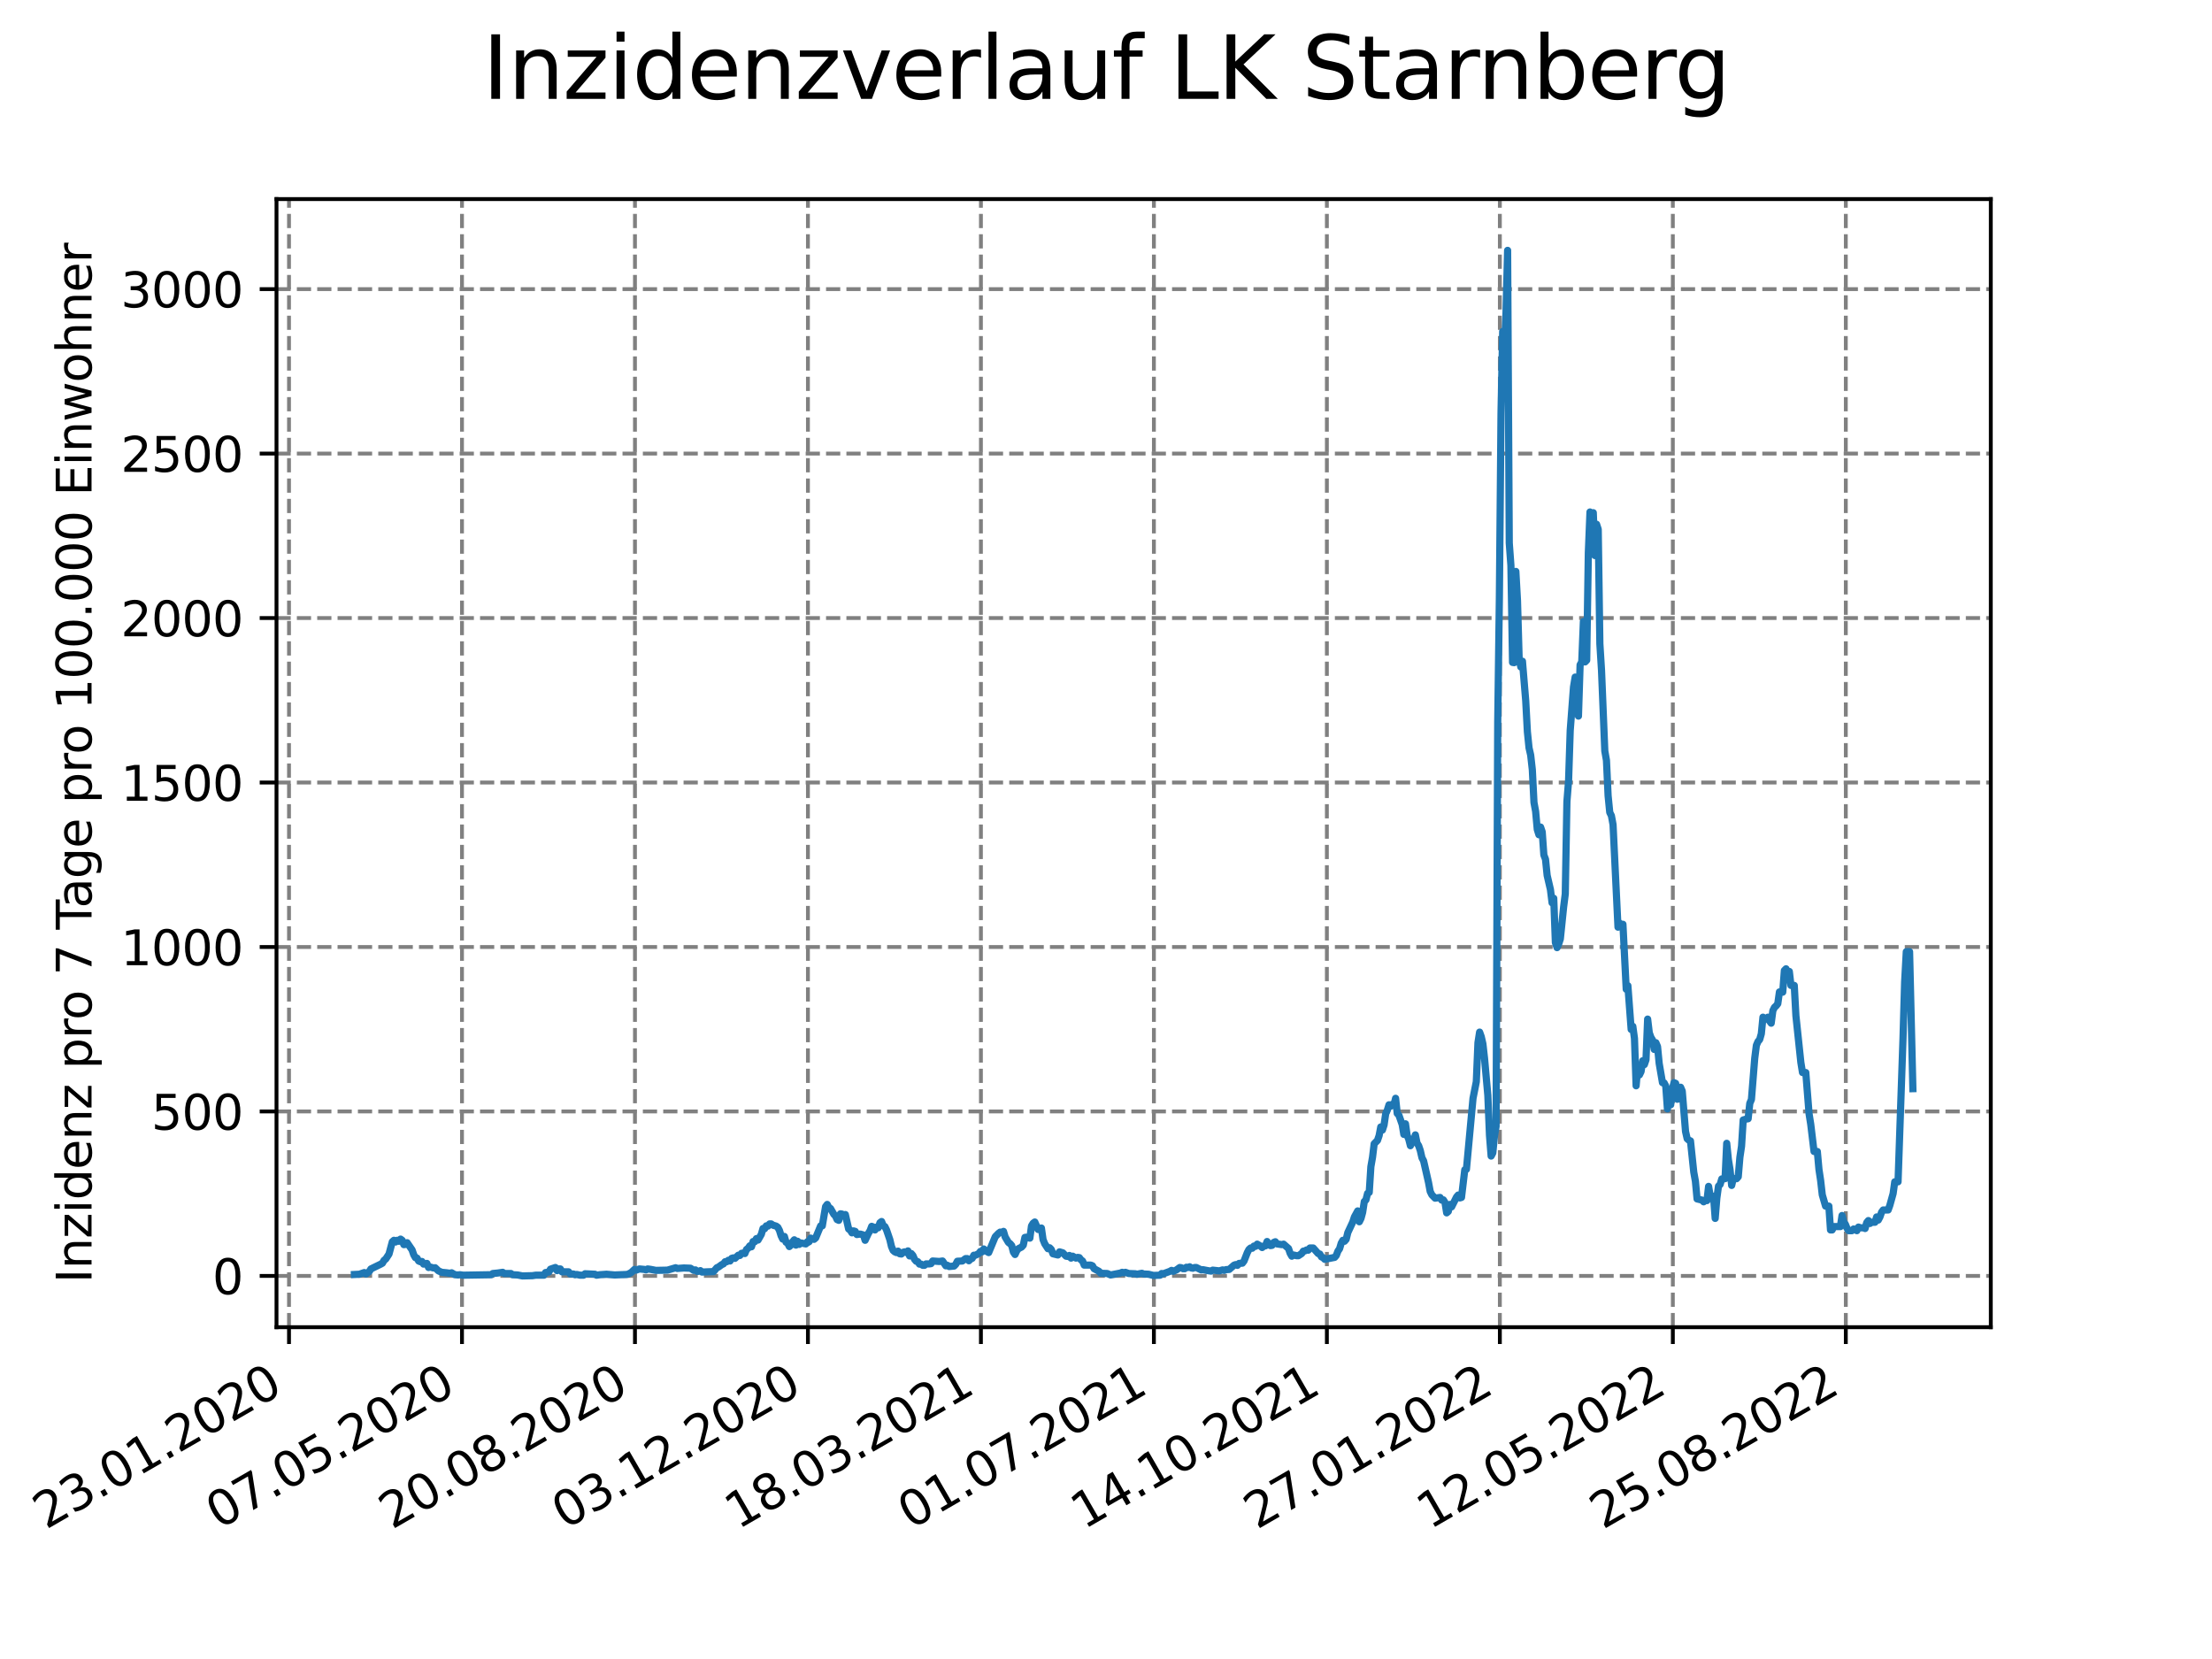 <?xml version="1.0" encoding="utf-8" standalone="no"?>
<!DOCTYPE svg PUBLIC "-//W3C//DTD SVG 1.1//EN"
  "http://www.w3.org/Graphics/SVG/1.1/DTD/svg11.dtd">
<svg xmlns:xlink="http://www.w3.org/1999/xlink" width="460.8pt" height="345.6pt" viewBox="0 0 460.8 345.6" xmlns="http://www.w3.org/2000/svg" version="1.1">
 <defs>
  <style type="text/css">*{stroke-linejoin: round; stroke-linecap: butt}</style>
 </defs>
 <g id="figure_1">
  <g id="patch_1">
   <path d="M 0 345.6 
L 460.8 345.6 
L 460.8 0 
L 0 0 
z
" style="fill: #ffffff"/>
  </g>
  <g id="axes_1">
   <g id="patch_2">
    <path d="M 57.6 276.48 
L 414.72 276.48 
L 414.72 41.472 
L 57.6 41.472 
z
" style="fill: #ffffff"/>
   </g>
   <g id="matplotlib.axis_1">
    <g id="xtick_1">
     <g id="line2d_1">
      <path d="M 60.205 276.48 
L 60.205 41.472 
" clip-path="url(#pa8fce5d4a7)" style="fill: none; stroke-dasharray: 2.96,1.28; stroke-dashoffset: 0; stroke: #808080; stroke-width: 0.8"/>
     </g>
     <g id="line2d_2">
      <defs>
       <path id="m1323e6980e" d="M 0 0 
L 0 3.5 
" style="stroke: #000000; stroke-width: 0.8"/>
      </defs>
      <g>
       <use xlink:href="#m1323e6980e" x="60.205" y="276.48" style="stroke: #000000; stroke-width: 0.8"/>
      </g>
     </g>
     <g id="text_1">
      <!-- 23.01.2020 -->
      <g transform="translate(9.58 318.689) rotate(-30) scale(0.1 -0.1)">
       <defs>
        <path id="DejaVuSans-32" d="M 1228 531 
L 3431 531 
L 3431 0 
L 469 0 
L 469 531 
Q 828 903 1448 1529 
Q 2069 2156 2228 2338 
Q 2531 2678 2651 2914 
Q 2772 3150 2772 3378 
Q 2772 3750 2511 3984 
Q 2250 4219 1831 4219 
Q 1534 4219 1204 4116 
Q 875 4013 500 3803 
L 500 4441 
Q 881 4594 1212 4672 
Q 1544 4750 1819 4750 
Q 2544 4750 2975 4387 
Q 3406 4025 3406 3419 
Q 3406 3131 3298 2873 
Q 3191 2616 2906 2266 
Q 2828 2175 2409 1742 
Q 1991 1309 1228 531 
z
" transform="scale(0.016)"/>
        <path id="DejaVuSans-33" d="M 2597 2516 
Q 3050 2419 3304 2112 
Q 3559 1806 3559 1356 
Q 3559 666 3084 287 
Q 2609 -91 1734 -91 
Q 1441 -91 1130 -33 
Q 819 25 488 141 
L 488 750 
Q 750 597 1062 519 
Q 1375 441 1716 441 
Q 2309 441 2620 675 
Q 2931 909 2931 1356 
Q 2931 1769 2642 2001 
Q 2353 2234 1838 2234 
L 1294 2234 
L 1294 2753 
L 1863 2753 
Q 2328 2753 2575 2939 
Q 2822 3125 2822 3475 
Q 2822 3834 2567 4026 
Q 2313 4219 1838 4219 
Q 1578 4219 1281 4162 
Q 984 4106 628 3988 
L 628 4550 
Q 988 4650 1302 4700 
Q 1616 4750 1894 4750 
Q 2613 4750 3031 4423 
Q 3450 4097 3450 3541 
Q 3450 3153 3228 2886 
Q 3006 2619 2597 2516 
z
" transform="scale(0.016)"/>
        <path id="DejaVuSans-2e" d="M 684 794 
L 1344 794 
L 1344 0 
L 684 0 
L 684 794 
z
" transform="scale(0.016)"/>
        <path id="DejaVuSans-30" d="M 2034 4250 
Q 1547 4250 1301 3770 
Q 1056 3291 1056 2328 
Q 1056 1369 1301 889 
Q 1547 409 2034 409 
Q 2525 409 2770 889 
Q 3016 1369 3016 2328 
Q 3016 3291 2770 3770 
Q 2525 4250 2034 4250 
z
M 2034 4750 
Q 2819 4750 3233 4129 
Q 3647 3509 3647 2328 
Q 3647 1150 3233 529 
Q 2819 -91 2034 -91 
Q 1250 -91 836 529 
Q 422 1150 422 2328 
Q 422 3509 836 4129 
Q 1250 4750 2034 4750 
z
" transform="scale(0.016)"/>
        <path id="DejaVuSans-31" d="M 794 531 
L 1825 531 
L 1825 4091 
L 703 3866 
L 703 4441 
L 1819 4666 
L 2450 4666 
L 2450 531 
L 3481 531 
L 3481 0 
L 794 0 
L 794 531 
z
" transform="scale(0.016)"/>
       </defs>
       <use xlink:href="#DejaVuSans-32"/>
       <use xlink:href="#DejaVuSans-33" x="63.623"/>
       <use xlink:href="#DejaVuSans-2e" x="127.246"/>
       <use xlink:href="#DejaVuSans-30" x="159.033"/>
       <use xlink:href="#DejaVuSans-31" x="222.656"/>
       <use xlink:href="#DejaVuSans-2e" x="286.279"/>
       <use xlink:href="#DejaVuSans-32" x="318.066"/>
       <use xlink:href="#DejaVuSans-30" x="381.689"/>
       <use xlink:href="#DejaVuSans-32" x="445.312"/>
       <use xlink:href="#DejaVuSans-30" x="508.936"/>
      </g>
     </g>
    </g>
    <g id="xtick_2">
     <g id="line2d_3">
      <path d="M 96.24 276.48 
L 96.24 41.472 
" clip-path="url(#pa8fce5d4a7)" style="fill: none; stroke-dasharray: 2.96,1.28; stroke-dashoffset: 0; stroke: #808080; stroke-width: 0.8"/>
     </g>
     <g id="line2d_4">
      <g>
       <use xlink:href="#m1323e6980e" x="96.24" y="276.48" style="stroke: #000000; stroke-width: 0.8"/>
      </g>
     </g>
     <g id="text_2">
      <!-- 07.05.2020 -->
      <g transform="translate(45.615 318.689) rotate(-30) scale(0.1 -0.1)">
       <defs>
        <path id="DejaVuSans-37" d="M 525 4666 
L 3525 4666 
L 3525 4397 
L 1831 0 
L 1172 0 
L 2766 4134 
L 525 4134 
L 525 4666 
z
" transform="scale(0.016)"/>
        <path id="DejaVuSans-35" d="M 691 4666 
L 3169 4666 
L 3169 4134 
L 1269 4134 
L 1269 2991 
Q 1406 3038 1543 3061 
Q 1681 3084 1819 3084 
Q 2600 3084 3056 2656 
Q 3513 2228 3513 1497 
Q 3513 744 3044 326 
Q 2575 -91 1722 -91 
Q 1428 -91 1123 -41 
Q 819 9 494 109 
L 494 744 
Q 775 591 1075 516 
Q 1375 441 1709 441 
Q 2250 441 2565 725 
Q 2881 1009 2881 1497 
Q 2881 1984 2565 2268 
Q 2250 2553 1709 2553 
Q 1456 2553 1204 2497 
Q 953 2441 691 2322 
L 691 4666 
z
" transform="scale(0.016)"/>
       </defs>
       <use xlink:href="#DejaVuSans-30"/>
       <use xlink:href="#DejaVuSans-37" x="63.623"/>
       <use xlink:href="#DejaVuSans-2e" x="127.246"/>
       <use xlink:href="#DejaVuSans-30" x="159.033"/>
       <use xlink:href="#DejaVuSans-35" x="222.656"/>
       <use xlink:href="#DejaVuSans-2e" x="286.279"/>
       <use xlink:href="#DejaVuSans-32" x="318.066"/>
       <use xlink:href="#DejaVuSans-30" x="381.689"/>
       <use xlink:href="#DejaVuSans-32" x="445.312"/>
       <use xlink:href="#DejaVuSans-30" x="508.936"/>
      </g>
     </g>
    </g>
    <g id="xtick_3">
     <g id="line2d_5">
      <path d="M 132.275 276.48 
L 132.275 41.472 
" clip-path="url(#pa8fce5d4a7)" style="fill: none; stroke-dasharray: 2.96,1.28; stroke-dashoffset: 0; stroke: #808080; stroke-width: 0.8"/>
     </g>
     <g id="line2d_6">
      <g>
       <use xlink:href="#m1323e6980e" x="132.275" y="276.48" style="stroke: #000000; stroke-width: 0.8"/>
      </g>
     </g>
     <g id="text_3">
      <!-- 20.08.2020 -->
      <g transform="translate(81.649 318.689) rotate(-30) scale(0.1 -0.1)">
       <defs>
        <path id="DejaVuSans-38" d="M 2034 2216 
Q 1584 2216 1326 1975 
Q 1069 1734 1069 1313 
Q 1069 891 1326 650 
Q 1584 409 2034 409 
Q 2484 409 2743 651 
Q 3003 894 3003 1313 
Q 3003 1734 2745 1975 
Q 2488 2216 2034 2216 
z
M 1403 2484 
Q 997 2584 770 2862 
Q 544 3141 544 3541 
Q 544 4100 942 4425 
Q 1341 4750 2034 4750 
Q 2731 4750 3128 4425 
Q 3525 4100 3525 3541 
Q 3525 3141 3298 2862 
Q 3072 2584 2669 2484 
Q 3125 2378 3379 2068 
Q 3634 1759 3634 1313 
Q 3634 634 3220 271 
Q 2806 -91 2034 -91 
Q 1263 -91 848 271 
Q 434 634 434 1313 
Q 434 1759 690 2068 
Q 947 2378 1403 2484 
z
M 1172 3481 
Q 1172 3119 1398 2916 
Q 1625 2713 2034 2713 
Q 2441 2713 2670 2916 
Q 2900 3119 2900 3481 
Q 2900 3844 2670 4047 
Q 2441 4250 2034 4250 
Q 1625 4250 1398 4047 
Q 1172 3844 1172 3481 
z
" transform="scale(0.016)"/>
       </defs>
       <use xlink:href="#DejaVuSans-32"/>
       <use xlink:href="#DejaVuSans-30" x="63.623"/>
       <use xlink:href="#DejaVuSans-2e" x="127.246"/>
       <use xlink:href="#DejaVuSans-30" x="159.033"/>
       <use xlink:href="#DejaVuSans-38" x="222.656"/>
       <use xlink:href="#DejaVuSans-2e" x="286.279"/>
       <use xlink:href="#DejaVuSans-32" x="318.066"/>
       <use xlink:href="#DejaVuSans-30" x="381.689"/>
       <use xlink:href="#DejaVuSans-32" x="445.312"/>
       <use xlink:href="#DejaVuSans-30" x="508.936"/>
      </g>
     </g>
    </g>
    <g id="xtick_4">
     <g id="line2d_7">
      <path d="M 168.309 276.48 
L 168.309 41.472 
" clip-path="url(#pa8fce5d4a7)" style="fill: none; stroke-dasharray: 2.96,1.28; stroke-dashoffset: 0; stroke: #808080; stroke-width: 0.8"/>
     </g>
     <g id="line2d_8">
      <g>
       <use xlink:href="#m1323e6980e" x="168.309" y="276.48" style="stroke: #000000; stroke-width: 0.8"/>
      </g>
     </g>
     <g id="text_4">
      <!-- 03.12.2020 -->
      <g transform="translate(117.684 318.689) rotate(-30) scale(0.1 -0.1)">
       <use xlink:href="#DejaVuSans-30"/>
       <use xlink:href="#DejaVuSans-33" x="63.623"/>
       <use xlink:href="#DejaVuSans-2e" x="127.246"/>
       <use xlink:href="#DejaVuSans-31" x="159.033"/>
       <use xlink:href="#DejaVuSans-32" x="222.656"/>
       <use xlink:href="#DejaVuSans-2e" x="286.279"/>
       <use xlink:href="#DejaVuSans-32" x="318.066"/>
       <use xlink:href="#DejaVuSans-30" x="381.689"/>
       <use xlink:href="#DejaVuSans-32" x="445.312"/>
       <use xlink:href="#DejaVuSans-30" x="508.936"/>
      </g>
     </g>
    </g>
    <g id="xtick_5">
     <g id="line2d_9">
      <path d="M 204.344 276.48 
L 204.344 41.472 
" clip-path="url(#pa8fce5d4a7)" style="fill: none; stroke-dasharray: 2.96,1.28; stroke-dashoffset: 0; stroke: #808080; stroke-width: 0.8"/>
     </g>
     <g id="line2d_10">
      <g>
       <use xlink:href="#m1323e6980e" x="204.344" y="276.48" style="stroke: #000000; stroke-width: 0.8"/>
      </g>
     </g>
     <g id="text_5">
      <!-- 18.03.2021 -->
      <g transform="translate(153.719 318.689) rotate(-30) scale(0.1 -0.1)">
       <use xlink:href="#DejaVuSans-31"/>
       <use xlink:href="#DejaVuSans-38" x="63.623"/>
       <use xlink:href="#DejaVuSans-2e" x="127.246"/>
       <use xlink:href="#DejaVuSans-30" x="159.033"/>
       <use xlink:href="#DejaVuSans-33" x="222.656"/>
       <use xlink:href="#DejaVuSans-2e" x="286.279"/>
       <use xlink:href="#DejaVuSans-32" x="318.066"/>
       <use xlink:href="#DejaVuSans-30" x="381.689"/>
       <use xlink:href="#DejaVuSans-32" x="445.312"/>
       <use xlink:href="#DejaVuSans-31" x="508.936"/>
      </g>
     </g>
    </g>
    <g id="xtick_6">
     <g id="line2d_11">
      <path d="M 240.378 276.48 
L 240.378 41.472 
" clip-path="url(#pa8fce5d4a7)" style="fill: none; stroke-dasharray: 2.96,1.28; stroke-dashoffset: 0; stroke: #808080; stroke-width: 0.8"/>
     </g>
     <g id="line2d_12">
      <g>
       <use xlink:href="#m1323e6980e" x="240.378" y="276.48" style="stroke: #000000; stroke-width: 0.8"/>
      </g>
     </g>
     <g id="text_6">
      <!-- 01.07.2021 -->
      <g transform="translate(189.753 318.689) rotate(-30) scale(0.1 -0.1)">
       <use xlink:href="#DejaVuSans-30"/>
       <use xlink:href="#DejaVuSans-31" x="63.623"/>
       <use xlink:href="#DejaVuSans-2e" x="127.246"/>
       <use xlink:href="#DejaVuSans-30" x="159.033"/>
       <use xlink:href="#DejaVuSans-37" x="222.656"/>
       <use xlink:href="#DejaVuSans-2e" x="286.279"/>
       <use xlink:href="#DejaVuSans-32" x="318.066"/>
       <use xlink:href="#DejaVuSans-30" x="381.689"/>
       <use xlink:href="#DejaVuSans-32" x="445.312"/>
       <use xlink:href="#DejaVuSans-31" x="508.936"/>
      </g>
     </g>
    </g>
    <g id="xtick_7">
     <g id="line2d_13">
      <path d="M 276.413 276.48 
L 276.413 41.472 
" clip-path="url(#pa8fce5d4a7)" style="fill: none; stroke-dasharray: 2.96,1.28; stroke-dashoffset: 0; stroke: #808080; stroke-width: 0.8"/>
     </g>
     <g id="line2d_14">
      <g>
       <use xlink:href="#m1323e6980e" x="276.413" y="276.48" style="stroke: #000000; stroke-width: 0.8"/>
      </g>
     </g>
     <g id="text_7">
      <!-- 14.10.2021 -->
      <g transform="translate(225.788 318.689) rotate(-30) scale(0.1 -0.1)">
       <defs>
        <path id="DejaVuSans-34" d="M 2419 4116 
L 825 1625 
L 2419 1625 
L 2419 4116 
z
M 2253 4666 
L 3047 4666 
L 3047 1625 
L 3713 1625 
L 3713 1100 
L 3047 1100 
L 3047 0 
L 2419 0 
L 2419 1100 
L 313 1100 
L 313 1709 
L 2253 4666 
z
" transform="scale(0.016)"/>
       </defs>
       <use xlink:href="#DejaVuSans-31"/>
       <use xlink:href="#DejaVuSans-34" x="63.623"/>
       <use xlink:href="#DejaVuSans-2e" x="127.246"/>
       <use xlink:href="#DejaVuSans-31" x="159.033"/>
       <use xlink:href="#DejaVuSans-30" x="222.656"/>
       <use xlink:href="#DejaVuSans-2e" x="286.279"/>
       <use xlink:href="#DejaVuSans-32" x="318.066"/>
       <use xlink:href="#DejaVuSans-30" x="381.689"/>
       <use xlink:href="#DejaVuSans-32" x="445.312"/>
       <use xlink:href="#DejaVuSans-31" x="508.936"/>
      </g>
     </g>
    </g>
    <g id="xtick_8">
     <g id="line2d_15">
      <path d="M 312.448 276.48 
L 312.448 41.472 
" clip-path="url(#pa8fce5d4a7)" style="fill: none; stroke-dasharray: 2.96,1.28; stroke-dashoffset: 0; stroke: #808080; stroke-width: 0.8"/>
     </g>
     <g id="line2d_16">
      <g>
       <use xlink:href="#m1323e6980e" x="312.448" y="276.48" style="stroke: #000000; stroke-width: 0.8"/>
      </g>
     </g>
     <g id="text_8">
      <!-- 27.01.2022 -->
      <g transform="translate(261.822 318.689) rotate(-30) scale(0.1 -0.1)">
       <use xlink:href="#DejaVuSans-32"/>
       <use xlink:href="#DejaVuSans-37" x="63.623"/>
       <use xlink:href="#DejaVuSans-2e" x="127.246"/>
       <use xlink:href="#DejaVuSans-30" x="159.033"/>
       <use xlink:href="#DejaVuSans-31" x="222.656"/>
       <use xlink:href="#DejaVuSans-2e" x="286.279"/>
       <use xlink:href="#DejaVuSans-32" x="318.066"/>
       <use xlink:href="#DejaVuSans-30" x="381.689"/>
       <use xlink:href="#DejaVuSans-32" x="445.312"/>
       <use xlink:href="#DejaVuSans-32" x="508.936"/>
      </g>
     </g>
    </g>
    <g id="xtick_9">
     <g id="line2d_17">
      <path d="M 348.482 276.48 
L 348.482 41.472 
" clip-path="url(#pa8fce5d4a7)" style="fill: none; stroke-dasharray: 2.96,1.28; stroke-dashoffset: 0; stroke: #808080; stroke-width: 0.8"/>
     </g>
     <g id="line2d_18">
      <g>
       <use xlink:href="#m1323e6980e" x="348.482" y="276.48" style="stroke: #000000; stroke-width: 0.8"/>
      </g>
     </g>
     <g id="text_9">
      <!-- 12.05.2022 -->
      <g transform="translate(297.857 318.689) rotate(-30) scale(0.1 -0.1)">
       <use xlink:href="#DejaVuSans-31"/>
       <use xlink:href="#DejaVuSans-32" x="63.623"/>
       <use xlink:href="#DejaVuSans-2e" x="127.246"/>
       <use xlink:href="#DejaVuSans-30" x="159.033"/>
       <use xlink:href="#DejaVuSans-35" x="222.656"/>
       <use xlink:href="#DejaVuSans-2e" x="286.279"/>
       <use xlink:href="#DejaVuSans-32" x="318.066"/>
       <use xlink:href="#DejaVuSans-30" x="381.689"/>
       <use xlink:href="#DejaVuSans-32" x="445.312"/>
       <use xlink:href="#DejaVuSans-32" x="508.936"/>
      </g>
     </g>
    </g>
    <g id="xtick_10">
     <g id="line2d_19">
      <path d="M 384.517 276.48 
L 384.517 41.472 
" clip-path="url(#pa8fce5d4a7)" style="fill: none; stroke-dasharray: 2.96,1.28; stroke-dashoffset: 0; stroke: #808080; stroke-width: 0.8"/>
     </g>
     <g id="line2d_20">
      <g>
       <use xlink:href="#m1323e6980e" x="384.517" y="276.48" style="stroke: #000000; stroke-width: 0.8"/>
      </g>
     </g>
     <g id="text_10">
      <!-- 25.08.2022 -->
      <g transform="translate(333.892 318.689) rotate(-30) scale(0.1 -0.1)">
       <use xlink:href="#DejaVuSans-32"/>
       <use xlink:href="#DejaVuSans-35" x="63.623"/>
       <use xlink:href="#DejaVuSans-2e" x="127.246"/>
       <use xlink:href="#DejaVuSans-30" x="159.033"/>
       <use xlink:href="#DejaVuSans-38" x="222.656"/>
       <use xlink:href="#DejaVuSans-2e" x="286.279"/>
       <use xlink:href="#DejaVuSans-32" x="318.066"/>
       <use xlink:href="#DejaVuSans-30" x="381.689"/>
       <use xlink:href="#DejaVuSans-32" x="445.312"/>
       <use xlink:href="#DejaVuSans-32" x="508.936"/>
      </g>
     </g>
    </g>
   </g>
   <g id="matplotlib.axis_2">
    <g id="ytick_1">
     <g id="line2d_21">
      <path d="M 57.6 265.798 
L 414.72 265.798 
" clip-path="url(#pa8fce5d4a7)" style="fill: none; stroke-dasharray: 2.96,1.28; stroke-dashoffset: 0; stroke: #808080; stroke-width: 0.8"/>
     </g>
     <g id="line2d_22">
      <defs>
       <path id="m743329cea1" d="M 0 0 
L -3.5 0 
" style="stroke: #000000; stroke-width: 0.8"/>
      </defs>
      <g>
       <use xlink:href="#m743329cea1" x="57.6" y="265.798" style="stroke: #000000; stroke-width: 0.8"/>
      </g>
     </g>
     <g id="text_11">
      <!-- 0 -->
      <g transform="translate(44.237 269.597) scale(0.1 -0.1)">
       <use xlink:href="#DejaVuSans-30"/>
      </g>
     </g>
    </g>
    <g id="ytick_2">
     <g id="line2d_23">
      <path d="M 57.6 231.536 
L 414.72 231.536 
" clip-path="url(#pa8fce5d4a7)" style="fill: none; stroke-dasharray: 2.96,1.28; stroke-dashoffset: 0; stroke: #808080; stroke-width: 0.8"/>
     </g>
     <g id="line2d_24">
      <g>
       <use xlink:href="#m743329cea1" x="57.6" y="231.536" style="stroke: #000000; stroke-width: 0.8"/>
      </g>
     </g>
     <g id="text_12">
      <!-- 500 -->
      <g transform="translate(31.512 235.335) scale(0.1 -0.1)">
       <use xlink:href="#DejaVuSans-35"/>
       <use xlink:href="#DejaVuSans-30" x="63.623"/>
       <use xlink:href="#DejaVuSans-30" x="127.246"/>
      </g>
     </g>
    </g>
    <g id="ytick_3">
     <g id="line2d_25">
      <path d="M 57.6 197.274 
L 414.72 197.274 
" clip-path="url(#pa8fce5d4a7)" style="fill: none; stroke-dasharray: 2.96,1.28; stroke-dashoffset: 0; stroke: #808080; stroke-width: 0.8"/>
     </g>
     <g id="line2d_26">
      <g>
       <use xlink:href="#m743329cea1" x="57.6" y="197.274" style="stroke: #000000; stroke-width: 0.8"/>
      </g>
     </g>
     <g id="text_13">
      <!-- 1000 -->
      <g transform="translate(25.15 201.073) scale(0.1 -0.1)">
       <use xlink:href="#DejaVuSans-31"/>
       <use xlink:href="#DejaVuSans-30" x="63.623"/>
       <use xlink:href="#DejaVuSans-30" x="127.246"/>
       <use xlink:href="#DejaVuSans-30" x="190.869"/>
      </g>
     </g>
    </g>
    <g id="ytick_4">
     <g id="line2d_27">
      <path d="M 57.6 163.012 
L 414.72 163.012 
" clip-path="url(#pa8fce5d4a7)" style="fill: none; stroke-dasharray: 2.96,1.28; stroke-dashoffset: 0; stroke: #808080; stroke-width: 0.8"/>
     </g>
     <g id="line2d_28">
      <g>
       <use xlink:href="#m743329cea1" x="57.6" y="163.012" style="stroke: #000000; stroke-width: 0.8"/>
      </g>
     </g>
     <g id="text_14">
      <!-- 1500 -->
      <g transform="translate(25.15 166.811) scale(0.1 -0.1)">
       <use xlink:href="#DejaVuSans-31"/>
       <use xlink:href="#DejaVuSans-35" x="63.623"/>
       <use xlink:href="#DejaVuSans-30" x="127.246"/>
       <use xlink:href="#DejaVuSans-30" x="190.869"/>
      </g>
     </g>
    </g>
    <g id="ytick_5">
     <g id="line2d_29">
      <path d="M 57.6 128.75 
L 414.72 128.75 
" clip-path="url(#pa8fce5d4a7)" style="fill: none; stroke-dasharray: 2.96,1.28; stroke-dashoffset: 0; stroke: #808080; stroke-width: 0.8"/>
     </g>
     <g id="line2d_30">
      <g>
       <use xlink:href="#m743329cea1" x="57.6" y="128.75" style="stroke: #000000; stroke-width: 0.8"/>
      </g>
     </g>
     <g id="text_15">
      <!-- 2000 -->
      <g transform="translate(25.15 132.549) scale(0.1 -0.1)">
       <use xlink:href="#DejaVuSans-32"/>
       <use xlink:href="#DejaVuSans-30" x="63.623"/>
       <use xlink:href="#DejaVuSans-30" x="127.246"/>
       <use xlink:href="#DejaVuSans-30" x="190.869"/>
      </g>
     </g>
    </g>
    <g id="ytick_6">
     <g id="line2d_31">
      <path d="M 57.6 94.488 
L 414.72 94.488 
" clip-path="url(#pa8fce5d4a7)" style="fill: none; stroke-dasharray: 2.96,1.28; stroke-dashoffset: 0; stroke: #808080; stroke-width: 0.8"/>
     </g>
     <g id="line2d_32">
      <g>
       <use xlink:href="#m743329cea1" x="57.6" y="94.488" style="stroke: #000000; stroke-width: 0.8"/>
      </g>
     </g>
     <g id="text_16">
      <!-- 2500 -->
      <g transform="translate(25.15 98.287) scale(0.1 -0.1)">
       <use xlink:href="#DejaVuSans-32"/>
       <use xlink:href="#DejaVuSans-35" x="63.623"/>
       <use xlink:href="#DejaVuSans-30" x="127.246"/>
       <use xlink:href="#DejaVuSans-30" x="190.869"/>
      </g>
     </g>
    </g>
    <g id="ytick_7">
     <g id="line2d_33">
      <path d="M 57.6 60.226 
L 414.72 60.226 
" clip-path="url(#pa8fce5d4a7)" style="fill: none; stroke-dasharray: 2.96,1.28; stroke-dashoffset: 0; stroke: #808080; stroke-width: 0.8"/>
     </g>
     <g id="line2d_34">
      <g>
       <use xlink:href="#m743329cea1" x="57.6" y="60.226" style="stroke: #000000; stroke-width: 0.8"/>
      </g>
     </g>
     <g id="text_17">
      <!-- 3000 -->
      <g transform="translate(25.15 64.025) scale(0.1 -0.1)">
       <use xlink:href="#DejaVuSans-33"/>
       <use xlink:href="#DejaVuSans-30" x="63.623"/>
       <use xlink:href="#DejaVuSans-30" x="127.246"/>
       <use xlink:href="#DejaVuSans-30" x="190.869"/>
      </g>
     </g>
    </g>
    <g id="text_18">
     <!-- Inzidenz pro 7 Tage pro 100.000 Einwohner -->
     <g transform="translate(19.07 267.301) rotate(-90) scale(0.1 -0.1)">
      <defs>
       <path id="DejaVuSans-49" d="M 628 4666 
L 1259 4666 
L 1259 0 
L 628 0 
L 628 4666 
z
" transform="scale(0.016)"/>
       <path id="DejaVuSans-6e" d="M 3513 2113 
L 3513 0 
L 2938 0 
L 2938 2094 
Q 2938 2591 2744 2837 
Q 2550 3084 2163 3084 
Q 1697 3084 1428 2787 
Q 1159 2491 1159 1978 
L 1159 0 
L 581 0 
L 581 3500 
L 1159 3500 
L 1159 2956 
Q 1366 3272 1645 3428 
Q 1925 3584 2291 3584 
Q 2894 3584 3203 3211 
Q 3513 2838 3513 2113 
z
" transform="scale(0.016)"/>
       <path id="DejaVuSans-7a" d="M 353 3500 
L 3084 3500 
L 3084 2975 
L 922 459 
L 3084 459 
L 3084 0 
L 275 0 
L 275 525 
L 2438 3041 
L 353 3041 
L 353 3500 
z
" transform="scale(0.016)"/>
       <path id="DejaVuSans-69" d="M 603 3500 
L 1178 3500 
L 1178 0 
L 603 0 
L 603 3500 
z
M 603 4863 
L 1178 4863 
L 1178 4134 
L 603 4134 
L 603 4863 
z
" transform="scale(0.016)"/>
       <path id="DejaVuSans-64" d="M 2906 2969 
L 2906 4863 
L 3481 4863 
L 3481 0 
L 2906 0 
L 2906 525 
Q 2725 213 2448 61 
Q 2172 -91 1784 -91 
Q 1150 -91 751 415 
Q 353 922 353 1747 
Q 353 2572 751 3078 
Q 1150 3584 1784 3584 
Q 2172 3584 2448 3432 
Q 2725 3281 2906 2969 
z
M 947 1747 
Q 947 1113 1208 752 
Q 1469 391 1925 391 
Q 2381 391 2643 752 
Q 2906 1113 2906 1747 
Q 2906 2381 2643 2742 
Q 2381 3103 1925 3103 
Q 1469 3103 1208 2742 
Q 947 2381 947 1747 
z
" transform="scale(0.016)"/>
       <path id="DejaVuSans-65" d="M 3597 1894 
L 3597 1613 
L 953 1613 
Q 991 1019 1311 708 
Q 1631 397 2203 397 
Q 2534 397 2845 478 
Q 3156 559 3463 722 
L 3463 178 
Q 3153 47 2828 -22 
Q 2503 -91 2169 -91 
Q 1331 -91 842 396 
Q 353 884 353 1716 
Q 353 2575 817 3079 
Q 1281 3584 2069 3584 
Q 2775 3584 3186 3129 
Q 3597 2675 3597 1894 
z
M 3022 2063 
Q 3016 2534 2758 2815 
Q 2500 3097 2075 3097 
Q 1594 3097 1305 2825 
Q 1016 2553 972 2059 
L 3022 2063 
z
" transform="scale(0.016)"/>
       <path id="DejaVuSans-20" transform="scale(0.016)"/>
       <path id="DejaVuSans-70" d="M 1159 525 
L 1159 -1331 
L 581 -1331 
L 581 3500 
L 1159 3500 
L 1159 2969 
Q 1341 3281 1617 3432 
Q 1894 3584 2278 3584 
Q 2916 3584 3314 3078 
Q 3713 2572 3713 1747 
Q 3713 922 3314 415 
Q 2916 -91 2278 -91 
Q 1894 -91 1617 61 
Q 1341 213 1159 525 
z
M 3116 1747 
Q 3116 2381 2855 2742 
Q 2594 3103 2138 3103 
Q 1681 3103 1420 2742 
Q 1159 2381 1159 1747 
Q 1159 1113 1420 752 
Q 1681 391 2138 391 
Q 2594 391 2855 752 
Q 3116 1113 3116 1747 
z
" transform="scale(0.016)"/>
       <path id="DejaVuSans-72" d="M 2631 2963 
Q 2534 3019 2420 3045 
Q 2306 3072 2169 3072 
Q 1681 3072 1420 2755 
Q 1159 2438 1159 1844 
L 1159 0 
L 581 0 
L 581 3500 
L 1159 3500 
L 1159 2956 
Q 1341 3275 1631 3429 
Q 1922 3584 2338 3584 
Q 2397 3584 2469 3576 
Q 2541 3569 2628 3553 
L 2631 2963 
z
" transform="scale(0.016)"/>
       <path id="DejaVuSans-6f" d="M 1959 3097 
Q 1497 3097 1228 2736 
Q 959 2375 959 1747 
Q 959 1119 1226 758 
Q 1494 397 1959 397 
Q 2419 397 2687 759 
Q 2956 1122 2956 1747 
Q 2956 2369 2687 2733 
Q 2419 3097 1959 3097 
z
M 1959 3584 
Q 2709 3584 3137 3096 
Q 3566 2609 3566 1747 
Q 3566 888 3137 398 
Q 2709 -91 1959 -91 
Q 1206 -91 779 398 
Q 353 888 353 1747 
Q 353 2609 779 3096 
Q 1206 3584 1959 3584 
z
" transform="scale(0.016)"/>
       <path id="DejaVuSans-54" d="M -19 4666 
L 3928 4666 
L 3928 4134 
L 2272 4134 
L 2272 0 
L 1638 0 
L 1638 4134 
L -19 4134 
L -19 4666 
z
" transform="scale(0.016)"/>
       <path id="DejaVuSans-61" d="M 2194 1759 
Q 1497 1759 1228 1600 
Q 959 1441 959 1056 
Q 959 750 1161 570 
Q 1363 391 1709 391 
Q 2188 391 2477 730 
Q 2766 1069 2766 1631 
L 2766 1759 
L 2194 1759 
z
M 3341 1997 
L 3341 0 
L 2766 0 
L 2766 531 
Q 2569 213 2275 61 
Q 1981 -91 1556 -91 
Q 1019 -91 701 211 
Q 384 513 384 1019 
Q 384 1609 779 1909 
Q 1175 2209 1959 2209 
L 2766 2209 
L 2766 2266 
Q 2766 2663 2505 2880 
Q 2244 3097 1772 3097 
Q 1472 3097 1187 3025 
Q 903 2953 641 2809 
L 641 3341 
Q 956 3463 1253 3523 
Q 1550 3584 1831 3584 
Q 2591 3584 2966 3190 
Q 3341 2797 3341 1997 
z
" transform="scale(0.016)"/>
       <path id="DejaVuSans-67" d="M 2906 1791 
Q 2906 2416 2648 2759 
Q 2391 3103 1925 3103 
Q 1463 3103 1205 2759 
Q 947 2416 947 1791 
Q 947 1169 1205 825 
Q 1463 481 1925 481 
Q 2391 481 2648 825 
Q 2906 1169 2906 1791 
z
M 3481 434 
Q 3481 -459 3084 -895 
Q 2688 -1331 1869 -1331 
Q 1566 -1331 1297 -1286 
Q 1028 -1241 775 -1147 
L 775 -588 
Q 1028 -725 1275 -790 
Q 1522 -856 1778 -856 
Q 2344 -856 2625 -561 
Q 2906 -266 2906 331 
L 2906 616 
Q 2728 306 2450 153 
Q 2172 0 1784 0 
Q 1141 0 747 490 
Q 353 981 353 1791 
Q 353 2603 747 3093 
Q 1141 3584 1784 3584 
Q 2172 3584 2450 3431 
Q 2728 3278 2906 2969 
L 2906 3500 
L 3481 3500 
L 3481 434 
z
" transform="scale(0.016)"/>
       <path id="DejaVuSans-45" d="M 628 4666 
L 3578 4666 
L 3578 4134 
L 1259 4134 
L 1259 2753 
L 3481 2753 
L 3481 2222 
L 1259 2222 
L 1259 531 
L 3634 531 
L 3634 0 
L 628 0 
L 628 4666 
z
" transform="scale(0.016)"/>
       <path id="DejaVuSans-77" d="M 269 3500 
L 844 3500 
L 1563 769 
L 2278 3500 
L 2956 3500 
L 3675 769 
L 4391 3500 
L 4966 3500 
L 4050 0 
L 3372 0 
L 2619 2869 
L 1863 0 
L 1184 0 
L 269 3500 
z
" transform="scale(0.016)"/>
       <path id="DejaVuSans-68" d="M 3513 2113 
L 3513 0 
L 2938 0 
L 2938 2094 
Q 2938 2591 2744 2837 
Q 2550 3084 2163 3084 
Q 1697 3084 1428 2787 
Q 1159 2491 1159 1978 
L 1159 0 
L 581 0 
L 581 4863 
L 1159 4863 
L 1159 2956 
Q 1366 3272 1645 3428 
Q 1925 3584 2291 3584 
Q 2894 3584 3203 3211 
Q 3513 2838 3513 2113 
z
" transform="scale(0.016)"/>
      </defs>
      <use xlink:href="#DejaVuSans-49"/>
      <use xlink:href="#DejaVuSans-6e" x="29.492"/>
      <use xlink:href="#DejaVuSans-7a" x="92.871"/>
      <use xlink:href="#DejaVuSans-69" x="145.361"/>
      <use xlink:href="#DejaVuSans-64" x="173.145"/>
      <use xlink:href="#DejaVuSans-65" x="236.621"/>
      <use xlink:href="#DejaVuSans-6e" x="298.145"/>
      <use xlink:href="#DejaVuSans-7a" x="361.523"/>
      <use xlink:href="#DejaVuSans-20" x="414.014"/>
      <use xlink:href="#DejaVuSans-70" x="445.801"/>
      <use xlink:href="#DejaVuSans-72" x="509.277"/>
      <use xlink:href="#DejaVuSans-6f" x="548.141"/>
      <use xlink:href="#DejaVuSans-20" x="609.322"/>
      <use xlink:href="#DejaVuSans-37" x="641.109"/>
      <use xlink:href="#DejaVuSans-20" x="704.732"/>
      <use xlink:href="#DejaVuSans-54" x="736.52"/>
      <use xlink:href="#DejaVuSans-61" x="781.104"/>
      <use xlink:href="#DejaVuSans-67" x="842.383"/>
      <use xlink:href="#DejaVuSans-65" x="905.859"/>
      <use xlink:href="#DejaVuSans-20" x="967.383"/>
      <use xlink:href="#DejaVuSans-70" x="999.17"/>
      <use xlink:href="#DejaVuSans-72" x="1062.646"/>
      <use xlink:href="#DejaVuSans-6f" x="1101.51"/>
      <use xlink:href="#DejaVuSans-20" x="1162.691"/>
      <use xlink:href="#DejaVuSans-31" x="1194.479"/>
      <use xlink:href="#DejaVuSans-30" x="1258.102"/>
      <use xlink:href="#DejaVuSans-30" x="1321.725"/>
      <use xlink:href="#DejaVuSans-2e" x="1385.348"/>
      <use xlink:href="#DejaVuSans-30" x="1417.135"/>
      <use xlink:href="#DejaVuSans-30" x="1480.758"/>
      <use xlink:href="#DejaVuSans-30" x="1544.381"/>
      <use xlink:href="#DejaVuSans-20" x="1608.004"/>
      <use xlink:href="#DejaVuSans-45" x="1639.791"/>
      <use xlink:href="#DejaVuSans-69" x="1702.975"/>
      <use xlink:href="#DejaVuSans-6e" x="1730.758"/>
      <use xlink:href="#DejaVuSans-77" x="1794.137"/>
      <use xlink:href="#DejaVuSans-6f" x="1875.924"/>
      <use xlink:href="#DejaVuSans-68" x="1937.105"/>
      <use xlink:href="#DejaVuSans-6e" x="2000.484"/>
      <use xlink:href="#DejaVuSans-65" x="2063.863"/>
      <use xlink:href="#DejaVuSans-72" x="2125.387"/>
     </g>
    </g>
   </g>
   <g id="line2d_35">
    <path d="M 73.833 265.497 
L 74.862 265.447 
L 75.892 265.096 
L 76.235 265.397 
L 76.921 264.895 
L 77.265 264.344 
L 79.324 263.341 
L 79.667 263.14 
L 80.01 262.539 
L 80.353 262.288 
L 81.04 261.235 
L 81.726 258.678 
L 82.069 258.377 
L 82.412 258.728 
L 82.756 258.377 
L 83.099 258.578 
L 83.442 258.127 
L 83.785 258.377 
L 84.128 259.28 
L 84.472 259.23 
L 84.815 258.879 
L 85.844 260.383 
L 86.187 261.386 
L 86.531 261.987 
L 86.874 262.088 
L 87.217 262.689 
L 87.56 262.84 
L 87.903 262.789 
L 88.247 263.341 
L 88.933 263.191 
L 89.276 264.043 
L 89.619 263.943 
L 90.306 264.143 
L 90.649 264.093 
L 91.335 264.745 
L 92.022 265.046 
L 93.051 265.146 
L 93.738 265.246 
L 94.081 265.146 
L 94.767 265.547 
L 95.453 265.597 
L 95.797 265.547 
L 96.483 265.647 
L 102.317 265.547 
L 102.66 265.296 
L 103.69 265.196 
L 104.72 265.046 
L 105.063 265.296 
L 106.435 265.296 
L 106.779 265.547 
L 107.808 265.597 
L 108.838 265.798 
L 110.897 265.748 
L 111.583 265.647 
L 113.299 265.647 
L 113.642 265.096 
L 114.329 264.996 
L 114.672 264.394 
L 115.701 264.043 
L 116.045 264.695 
L 116.388 264.344 
L 116.731 264.344 
L 117.074 264.945 
L 117.761 264.945 
L 118.447 264.945 
L 118.79 265.397 
L 119.477 265.397 
L 119.82 265.547 
L 120.163 265.497 
L 120.849 265.647 
L 121.536 265.647 
L 121.879 265.347 
L 123.938 265.447 
L 124.281 265.647 
L 124.968 265.547 
L 126.34 265.447 
L 128.056 265.597 
L 130.459 265.497 
L 130.802 265.447 
L 131.488 265.096 
L 132.174 264.444 
L 132.518 264.594 
L 133.204 264.344 
L 134.234 264.444 
L 134.577 264.544 
L 134.92 264.344 
L 135.606 264.444 
L 136.636 264.645 
L 139.038 264.594 
L 140.754 264.093 
L 141.097 264.243 
L 142.47 264.143 
L 143.843 264.193 
L 144.529 264.645 
L 144.872 264.544 
L 145.216 264.845 
L 145.559 264.845 
L 145.902 264.695 
L 146.245 264.996 
L 147.275 264.945 
L 148.647 264.895 
L 149.334 264.093 
L 149.677 263.943 
L 150.363 263.441 
L 150.707 263.291 
L 151.05 262.84 
L 151.393 262.84 
L 151.736 262.539 
L 152.079 262.689 
L 152.422 262.138 
L 152.766 262.037 
L 153.109 262.138 
L 153.795 261.486 
L 154.138 261.536 
L 154.482 261.085 
L 154.825 261.035 
L 155.168 261.135 
L 155.511 260.282 
L 155.854 260.032 
L 156.198 259.53 
L 156.541 259.731 
L 156.884 258.628 
L 157.227 258.678 
L 157.57 258.026 
L 157.913 258.327 
L 158.6 257.124 
L 158.943 255.92 
L 159.286 255.971 
L 159.629 255.369 
L 159.973 255.419 
L 160.316 254.968 
L 160.659 254.968 
L 161.002 255.218 
L 161.689 255.419 
L 162.032 255.67 
L 162.375 256.321 
L 162.718 257.425 
L 163.061 258.127 
L 163.404 257.575 
L 163.748 258.778 
L 164.091 258.979 
L 164.434 259.681 
L 164.777 259.38 
L 165.12 258.678 
L 165.464 258.277 
L 165.807 259.38 
L 166.15 258.578 
L 166.493 259.23 
L 166.836 258.929 
L 167.866 259.129 
L 168.209 258.678 
L 168.552 258.678 
L 168.895 257.926 
L 169.582 258.177 
L 169.925 257.876 
L 170.955 255.369 
L 171.298 255.369 
L 171.984 251.358 
L 172.327 250.906 
L 172.67 251.558 
L 173.014 251.759 
L 173.7 252.962 
L 174.043 253.313 
L 174.386 254.065 
L 174.73 254.216 
L 175.073 252.862 
L 175.416 252.912 
L 175.759 253.113 
L 176.102 253.012 
L 176.789 256.021 
L 177.132 256.271 
L 177.475 256.823 
L 177.818 256.422 
L 178.161 256.522 
L 178.505 257.174 
L 179.191 257.074 
L 179.877 257.274 
L 180.221 258.377 
L 180.907 256.923 
L 181.25 256.372 
L 181.593 255.469 
L 181.937 255.62 
L 182.28 256.221 
L 182.623 255.62 
L 182.966 255.77 
L 183.309 254.717 
L 183.652 254.466 
L 183.996 255.319 
L 184.339 255.519 
L 184.682 256.221 
L 185.368 258.227 
L 185.712 259.681 
L 186.055 260.483 
L 186.398 260.784 
L 186.741 260.934 
L 187.084 260.633 
L 187.428 261.185 
L 187.771 261.235 
L 188.114 260.884 
L 188.457 260.784 
L 188.8 260.934 
L 189.143 260.583 
L 189.487 261.636 
L 189.83 261.135 
L 190.173 261.536 
L 190.516 262.338 
L 190.859 262.739 
L 191.203 262.84 
L 191.546 263.341 
L 191.889 263.341 
L 192.232 263.592 
L 192.575 263.592 
L 192.918 263.291 
L 193.605 263.291 
L 193.948 263.241 
L 194.291 262.689 
L 195.664 262.789 
L 196.35 262.689 
L 197.037 263.692 
L 197.38 263.592 
L 197.723 263.842 
L 198.753 263.742 
L 199.096 263.391 
L 199.439 262.739 
L 200.469 262.689 
L 201.155 262.188 
L 201.498 262.188 
L 201.841 262.639 
L 202.185 262.288 
L 202.528 262.138 
L 202.871 261.486 
L 203.214 261.486 
L 203.9 261.135 
L 204.244 260.684 
L 204.587 260.784 
L 204.93 260.182 
L 205.616 260.734 
L 205.96 260.934 
L 207.332 257.625 
L 208.019 256.923 
L 208.362 256.672 
L 208.705 256.723 
L 209.048 256.522 
L 209.391 257.675 
L 210.078 258.828 
L 210.421 259.079 
L 210.764 259.48 
L 211.107 260.834 
L 211.451 261.335 
L 211.794 260.583 
L 212.137 260.132 
L 212.823 259.781 
L 213.166 259.38 
L 213.51 257.776 
L 213.853 257.725 
L 214.539 257.926 
L 214.882 255.369 
L 215.226 254.817 
L 215.569 254.567 
L 216.255 256.121 
L 216.598 256.071 
L 216.942 255.82 
L 217.285 258.227 
L 217.628 259.079 
L 218.314 260.132 
L 218.657 259.932 
L 219.001 260.282 
L 219.344 261.185 
L 220.373 261.436 
L 220.717 260.784 
L 221.403 260.984 
L 222.089 261.686 
L 222.433 261.737 
L 222.776 261.536 
L 223.119 262.088 
L 223.462 261.686 
L 224.148 262.088 
L 224.492 261.937 
L 224.835 261.987 
L 225.178 262.438 
L 225.521 262.689 
L 225.864 263.542 
L 227.237 263.542 
L 227.58 263.692 
L 227.924 264.294 
L 228.953 264.845 
L 229.296 265.246 
L 230.669 265.296 
L 231.355 265.597 
L 233.415 265.196 
L 233.758 265.046 
L 234.101 265.146 
L 234.444 265.046 
L 235.13 265.296 
L 236.503 265.347 
L 236.846 265.447 
L 237.876 265.246 
L 238.219 265.397 
L 239.249 265.447 
L 240.278 265.698 
L 241.651 265.647 
L 241.994 265.296 
L 242.337 265.347 
L 243.71 264.845 
L 244.053 264.645 
L 244.396 264.845 
L 245.083 264.544 
L 245.769 264.043 
L 246.112 264.093 
L 246.456 264.294 
L 246.799 264.294 
L 247.142 263.993 
L 247.485 264.043 
L 247.828 263.893 
L 248.172 264.143 
L 248.515 264.193 
L 248.858 264.043 
L 249.201 264.043 
L 250.231 264.544 
L 250.574 264.494 
L 251.603 264.695 
L 252.29 264.795 
L 252.633 264.594 
L 254.006 264.745 
L 254.692 264.544 
L 255.035 264.645 
L 255.378 264.494 
L 256.065 264.444 
L 257.094 263.542 
L 257.438 263.441 
L 257.781 263.592 
L 258.124 263.191 
L 258.81 263.14 
L 259.154 262.689 
L 259.84 260.934 
L 260.183 260.282 
L 260.526 259.982 
L 260.869 260.032 
L 261.213 259.581 
L 261.556 259.631 
L 261.899 259.179 
L 262.585 259.581 
L 262.929 259.881 
L 263.272 259.581 
L 263.615 259.53 
L 263.958 258.628 
L 264.301 259.28 
L 264.644 259.48 
L 264.988 259.43 
L 265.331 258.828 
L 265.674 258.678 
L 266.017 259.129 
L 267.047 259.28 
L 267.39 259.179 
L 268.42 260.082 
L 268.763 261.085 
L 269.106 261.686 
L 269.449 261.436 
L 270.135 261.586 
L 270.479 261.586 
L 271.165 261.135 
L 271.508 260.633 
L 271.851 260.583 
L 272.195 260.383 
L 272.538 260.433 
L 272.881 259.982 
L 273.567 259.982 
L 274.597 261.135 
L 274.94 261.235 
L 275.283 261.837 
L 275.626 261.987 
L 275.97 262.338 
L 278.029 261.937 
L 278.372 261.536 
L 278.715 260.633 
L 279.058 260.132 
L 279.402 258.979 
L 279.745 258.377 
L 280.088 258.578 
L 280.431 258.177 
L 280.774 256.773 
L 281.804 254.567 
L 282.147 253.514 
L 282.833 252.26 
L 283.177 254.516 
L 283.52 253.815 
L 283.863 252.561 
L 284.206 250.305 
L 284.549 249.954 
L 284.892 248.6 
L 285.236 248.399 
L 285.579 243.035 
L 285.922 241.079 
L 286.265 238.271 
L 286.952 237.569 
L 287.295 236.567 
L 287.638 234.762 
L 287.981 235.413 
L 288.324 234.36 
L 288.668 232.004 
L 289.011 231.252 
L 289.354 230.149 
L 289.697 230.45 
L 290.04 230.048 
L 290.383 230.199 
L 290.727 228.795 
L 291.07 231.954 
L 291.413 232.305 
L 292.099 234.26 
L 292.443 236.316 
L 292.786 234.11 
L 293.129 236.516 
L 293.472 237.319 
L 293.815 238.672 
L 294.159 237.92 
L 294.502 237.62 
L 294.845 236.416 
L 295.188 238.121 
L 295.531 238.672 
L 295.874 239.675 
L 296.218 241.179 
L 296.561 241.831 
L 297.59 246.344 
L 297.934 248.199 
L 298.277 248.901 
L 298.963 249.603 
L 299.993 249.452 
L 300.336 250.004 
L 300.679 249.954 
L 301.022 250.505 
L 301.365 252.661 
L 301.709 252.36 
L 302.052 250.906 
L 302.395 251.408 
L 303.425 249.352 
L 303.768 248.951 
L 304.111 249.553 
L 304.454 249.452 
L 305.141 243.686 
L 305.484 243.586 
L 306.856 228.795 
L 307.543 225.335 
L 307.886 217.213 
L 308.229 215.007 
L 308.572 215.959 
L 308.916 217.464 
L 309.259 220.522 
L 309.945 228.193 
L 310.288 236.516 
L 310.631 240.828 
L 310.975 240.177 
L 311.318 236.717 
L 311.661 234.661 
L 312.004 150.477 
L 312.347 124.555 
L 312.691 86.048 
L 313.034 69.051 
L 313.377 73.313 
L 313.72 65.541 
L 314.063 52.154 
L 314.407 113.124 
L 314.75 117.787 
L 315.093 137.993 
L 315.436 138.043 
L 315.779 119.04 
L 316.122 125.157 
L 316.466 137.241 
L 316.809 138.945 
L 317.152 137.742 
L 317.838 146.015 
L 318.182 152.433 
L 318.525 155.792 
L 318.868 157.296 
L 319.211 160.355 
L 319.554 167.174 
L 319.898 169.029 
L 320.241 172.789 
L 320.584 173.892 
L 320.927 172.288 
L 321.27 173.291 
L 321.613 178.104 
L 321.957 179.007 
L 322.3 182.366 
L 322.986 185.324 
L 323.329 188.082 
L 323.673 187.129 
L 324.016 196.355 
L 324.359 197.408 
L 324.702 196.656 
L 325.045 195.603 
L 325.732 188.934 
L 326.075 186.227 
L 326.418 166.973 
L 326.761 162.711 
L 327.104 152.182 
L 327.791 143.107 
L 328.134 141.051 
L 328.477 141.352 
L 328.82 149.174 
L 329.164 138.494 
L 329.507 137.892 
L 329.85 129.469 
L 330.193 137.892 
L 330.536 137.541 
L 330.88 115.129 
L 331.223 106.656 
L 331.566 107.608 
L 331.909 106.806 
L 332.252 115.731 
L 332.595 109.213 
L 332.939 110.266 
L 333.282 134.132 
L 333.625 139.647 
L 334.311 156.444 
L 334.655 158.399 
L 334.998 165.77 
L 335.341 169.229 
L 335.684 169.931 
L 336.027 171.787 
L 337.057 193.146 
L 337.4 192.294 
L 337.743 192.996 
L 338.086 192.544 
L 338.773 206.082 
L 339.116 205.33 
L 339.802 214.455 
L 340.146 213.803 
L 340.489 216.31 
L 340.832 226.188 
L 341.175 222.327 
L 341.518 223.931 
L 341.861 223.23 
L 342.205 220.973 
L 342.548 221.775 
L 342.891 220.773 
L 343.234 212.299 
L 343.577 215.157 
L 343.921 216.11 
L 344.264 216.661 
L 344.607 218.617 
L 344.95 217.213 
L 345.293 218.015 
L 345.637 221.525 
L 346.323 225.536 
L 346.666 225.586 
L 347.009 226.238 
L 347.352 231.001 
L 347.696 228.143 
L 348.039 230.149 
L 348.382 226.84 
L 348.725 225.536 
L 349.068 225.686 
L 349.412 228.996 
L 349.755 228.895 
L 350.098 226.489 
L 350.441 227.291 
L 351.128 235.714 
L 351.471 237.218 
L 351.814 237.519 
L 352.157 237.67 
L 352.843 244.188 
L 353.187 246.093 
L 353.53 249.753 
L 354.559 250.004 
L 354.903 250.355 
L 355.246 250.054 
L 355.589 250.104 
L 355.932 247.146 
L 356.275 249.202 
L 356.962 249.202 
L 357.305 253.815 
L 357.648 249.603 
L 357.991 247.096 
L 358.334 246.745 
L 358.678 245.592 
L 359.364 245.542 
L 359.707 238.171 
L 360.05 241.53 
L 360.394 243.636 
L 360.737 246.945 
L 361.08 245.491 
L 361.766 245.542 
L 362.109 245.14 
L 362.453 241.079 
L 362.796 238.773 
L 363.139 233.308 
L 363.825 233.107 
L 364.169 233.057 
L 364.512 229.848 
L 364.855 229.046 
L 365.541 220.472 
L 365.885 217.764 
L 366.228 216.962 
L 366.571 216.561 
L 366.914 215.358 
L 367.257 211.898 
L 367.6 212.349 
L 367.944 212.299 
L 368.287 211.898 
L 368.63 212.7 
L 368.973 213.152 
L 369.316 210.544 
L 369.66 209.842 
L 370.003 209.542 
L 370.346 209.09 
L 370.689 206.633 
L 371.376 206.684 
L 371.719 202.171 
L 372.062 201.82 
L 372.405 203.074 
L 372.748 202.372 
L 373.091 205.28 
L 373.778 205.28 
L 374.121 211.597 
L 375.151 221.324 
L 375.494 223.43 
L 376.18 223.43 
L 376.867 232.054 
L 377.21 234.21 
L 377.896 239.876 
L 378.582 239.876 
L 378.926 243.636 
L 379.269 245.893 
L 379.612 248.901 
L 380.298 251.257 
L 380.985 251.257 
L 381.328 256.221 
L 381.671 256.221 
L 382.014 255.519 
L 383.387 255.519 
L 383.73 253.213 
L 384.073 254.617 
L 384.417 255.018 
L 384.76 255.87 
L 385.103 256.372 
L 385.789 256.372 
L 386.133 256.021 
L 386.476 256.071 
L 386.819 256.372 
L 387.162 255.62 
L 387.505 255.77 
L 388.192 255.77 
L 388.535 255.92 
L 388.878 254.667 
L 389.221 254.266 
L 389.564 254.867 
L 389.908 254.617 
L 390.594 254.617 
L 390.937 253.514 
L 391.28 254.165 
L 391.624 253.514 
L 391.967 252.511 
L 392.31 252.06 
L 393.339 252.06 
L 393.683 251.107 
L 394.369 248.65 
L 394.712 246.193 
L 395.399 246.193 
L 396.428 216.411 
L 396.771 204.578 
L 397.115 198.26 
L 397.801 198.26 
L 398.487 226.789 
L 398.487 226.789 
" clip-path="url(#pa8fce5d4a7)" style="fill: none; stroke: #1f77b4; stroke-width: 1.5; stroke-linecap: square"/>
   </g>
   <g id="patch_3">
    <path d="M 57.6 276.48 
L 57.6 41.472 
" style="fill: none; stroke: #000000; stroke-width: 0.8; stroke-linejoin: miter; stroke-linecap: square"/>
   </g>
   <g id="patch_4">
    <path d="M 414.72 276.48 
L 414.72 41.472 
" style="fill: none; stroke: #000000; stroke-width: 0.8; stroke-linejoin: miter; stroke-linecap: square"/>
   </g>
   <g id="patch_5">
    <path d="M 57.6 276.48 
L 414.72 276.48 
" style="fill: none; stroke: #000000; stroke-width: 0.8; stroke-linejoin: miter; stroke-linecap: square"/>
   </g>
   <g id="patch_6">
    <path d="M 57.6 41.472 
L 414.72 41.472 
" style="fill: none; stroke: #000000; stroke-width: 0.8; stroke-linejoin: miter; stroke-linecap: square"/>
   </g>
  </g>
  <g id="text_19">
   <!-- Inzidenzverlauf LK Starnberg -->
   <g transform="translate(100.538 20.589) scale(0.18 -0.18)">
    <defs>
     <path id="DejaVuSans-76" d="M 191 3500 
L 800 3500 
L 1894 563 
L 2988 3500 
L 3597 3500 
L 2284 0 
L 1503 0 
L 191 3500 
z
" transform="scale(0.016)"/>
     <path id="DejaVuSans-6c" d="M 603 4863 
L 1178 4863 
L 1178 0 
L 603 0 
L 603 4863 
z
" transform="scale(0.016)"/>
     <path id="DejaVuSans-75" d="M 544 1381 
L 544 3500 
L 1119 3500 
L 1119 1403 
Q 1119 906 1312 657 
Q 1506 409 1894 409 
Q 2359 409 2629 706 
Q 2900 1003 2900 1516 
L 2900 3500 
L 3475 3500 
L 3475 0 
L 2900 0 
L 2900 538 
Q 2691 219 2414 64 
Q 2138 -91 1772 -91 
Q 1169 -91 856 284 
Q 544 659 544 1381 
z
M 1991 3584 
L 1991 3584 
z
" transform="scale(0.016)"/>
     <path id="DejaVuSans-66" d="M 2375 4863 
L 2375 4384 
L 1825 4384 
Q 1516 4384 1395 4259 
Q 1275 4134 1275 3809 
L 1275 3500 
L 2222 3500 
L 2222 3053 
L 1275 3053 
L 1275 0 
L 697 0 
L 697 3053 
L 147 3053 
L 147 3500 
L 697 3500 
L 697 3744 
Q 697 4328 969 4595 
Q 1241 4863 1831 4863 
L 2375 4863 
z
" transform="scale(0.016)"/>
     <path id="DejaVuSans-4c" d="M 628 4666 
L 1259 4666 
L 1259 531 
L 3531 531 
L 3531 0 
L 628 0 
L 628 4666 
z
" transform="scale(0.016)"/>
     <path id="DejaVuSans-4b" d="M 628 4666 
L 1259 4666 
L 1259 2694 
L 3353 4666 
L 4166 4666 
L 1850 2491 
L 4331 0 
L 3500 0 
L 1259 2247 
L 1259 0 
L 628 0 
L 628 4666 
z
" transform="scale(0.016)"/>
     <path id="DejaVuSans-53" d="M 3425 4513 
L 3425 3897 
Q 3066 4069 2747 4153 
Q 2428 4238 2131 4238 
Q 1616 4238 1336 4038 
Q 1056 3838 1056 3469 
Q 1056 3159 1242 3001 
Q 1428 2844 1947 2747 
L 2328 2669 
Q 3034 2534 3370 2195 
Q 3706 1856 3706 1288 
Q 3706 609 3251 259 
Q 2797 -91 1919 -91 
Q 1588 -91 1214 -16 
Q 841 59 441 206 
L 441 856 
Q 825 641 1194 531 
Q 1563 422 1919 422 
Q 2459 422 2753 634 
Q 3047 847 3047 1241 
Q 3047 1584 2836 1778 
Q 2625 1972 2144 2069 
L 1759 2144 
Q 1053 2284 737 2584 
Q 422 2884 422 3419 
Q 422 4038 858 4394 
Q 1294 4750 2059 4750 
Q 2388 4750 2728 4690 
Q 3069 4631 3425 4513 
z
" transform="scale(0.016)"/>
     <path id="DejaVuSans-74" d="M 1172 4494 
L 1172 3500 
L 2356 3500 
L 2356 3053 
L 1172 3053 
L 1172 1153 
Q 1172 725 1289 603 
Q 1406 481 1766 481 
L 2356 481 
L 2356 0 
L 1766 0 
Q 1100 0 847 248 
Q 594 497 594 1153 
L 594 3053 
L 172 3053 
L 172 3500 
L 594 3500 
L 594 4494 
L 1172 4494 
z
" transform="scale(0.016)"/>
     <path id="DejaVuSans-62" d="M 3116 1747 
Q 3116 2381 2855 2742 
Q 2594 3103 2138 3103 
Q 1681 3103 1420 2742 
Q 1159 2381 1159 1747 
Q 1159 1113 1420 752 
Q 1681 391 2138 391 
Q 2594 391 2855 752 
Q 3116 1113 3116 1747 
z
M 1159 2969 
Q 1341 3281 1617 3432 
Q 1894 3584 2278 3584 
Q 2916 3584 3314 3078 
Q 3713 2572 3713 1747 
Q 3713 922 3314 415 
Q 2916 -91 2278 -91 
Q 1894 -91 1617 61 
Q 1341 213 1159 525 
L 1159 0 
L 581 0 
L 581 4863 
L 1159 4863 
L 1159 2969 
z
" transform="scale(0.016)"/>
    </defs>
    <use xlink:href="#DejaVuSans-49"/>
    <use xlink:href="#DejaVuSans-6e" x="29.492"/>
    <use xlink:href="#DejaVuSans-7a" x="92.871"/>
    <use xlink:href="#DejaVuSans-69" x="145.361"/>
    <use xlink:href="#DejaVuSans-64" x="173.145"/>
    <use xlink:href="#DejaVuSans-65" x="236.621"/>
    <use xlink:href="#DejaVuSans-6e" x="298.145"/>
    <use xlink:href="#DejaVuSans-7a" x="361.523"/>
    <use xlink:href="#DejaVuSans-76" x="414.014"/>
    <use xlink:href="#DejaVuSans-65" x="473.193"/>
    <use xlink:href="#DejaVuSans-72" x="534.717"/>
    <use xlink:href="#DejaVuSans-6c" x="575.83"/>
    <use xlink:href="#DejaVuSans-61" x="603.613"/>
    <use xlink:href="#DejaVuSans-75" x="664.893"/>
    <use xlink:href="#DejaVuSans-66" x="728.271"/>
    <use xlink:href="#DejaVuSans-20" x="763.477"/>
    <use xlink:href="#DejaVuSans-4c" x="795.264"/>
    <use xlink:href="#DejaVuSans-4b" x="850.977"/>
    <use xlink:href="#DejaVuSans-20" x="916.553"/>
    <use xlink:href="#DejaVuSans-53" x="948.34"/>
    <use xlink:href="#DejaVuSans-74" x="1011.816"/>
    <use xlink:href="#DejaVuSans-61" x="1051.025"/>
    <use xlink:href="#DejaVuSans-72" x="1112.305"/>
    <use xlink:href="#DejaVuSans-6e" x="1151.668"/>
    <use xlink:href="#DejaVuSans-62" x="1215.047"/>
    <use xlink:href="#DejaVuSans-65" x="1278.523"/>
    <use xlink:href="#DejaVuSans-72" x="1340.047"/>
    <use xlink:href="#DejaVuSans-67" x="1379.41"/>
   </g>
  </g>
 </g>
 <defs>
  <clipPath id="pa8fce5d4a7">
   <rect x="57.6" y="41.472" width="357.12" height="235.008"/>
  </clipPath>
 </defs>
</svg>
